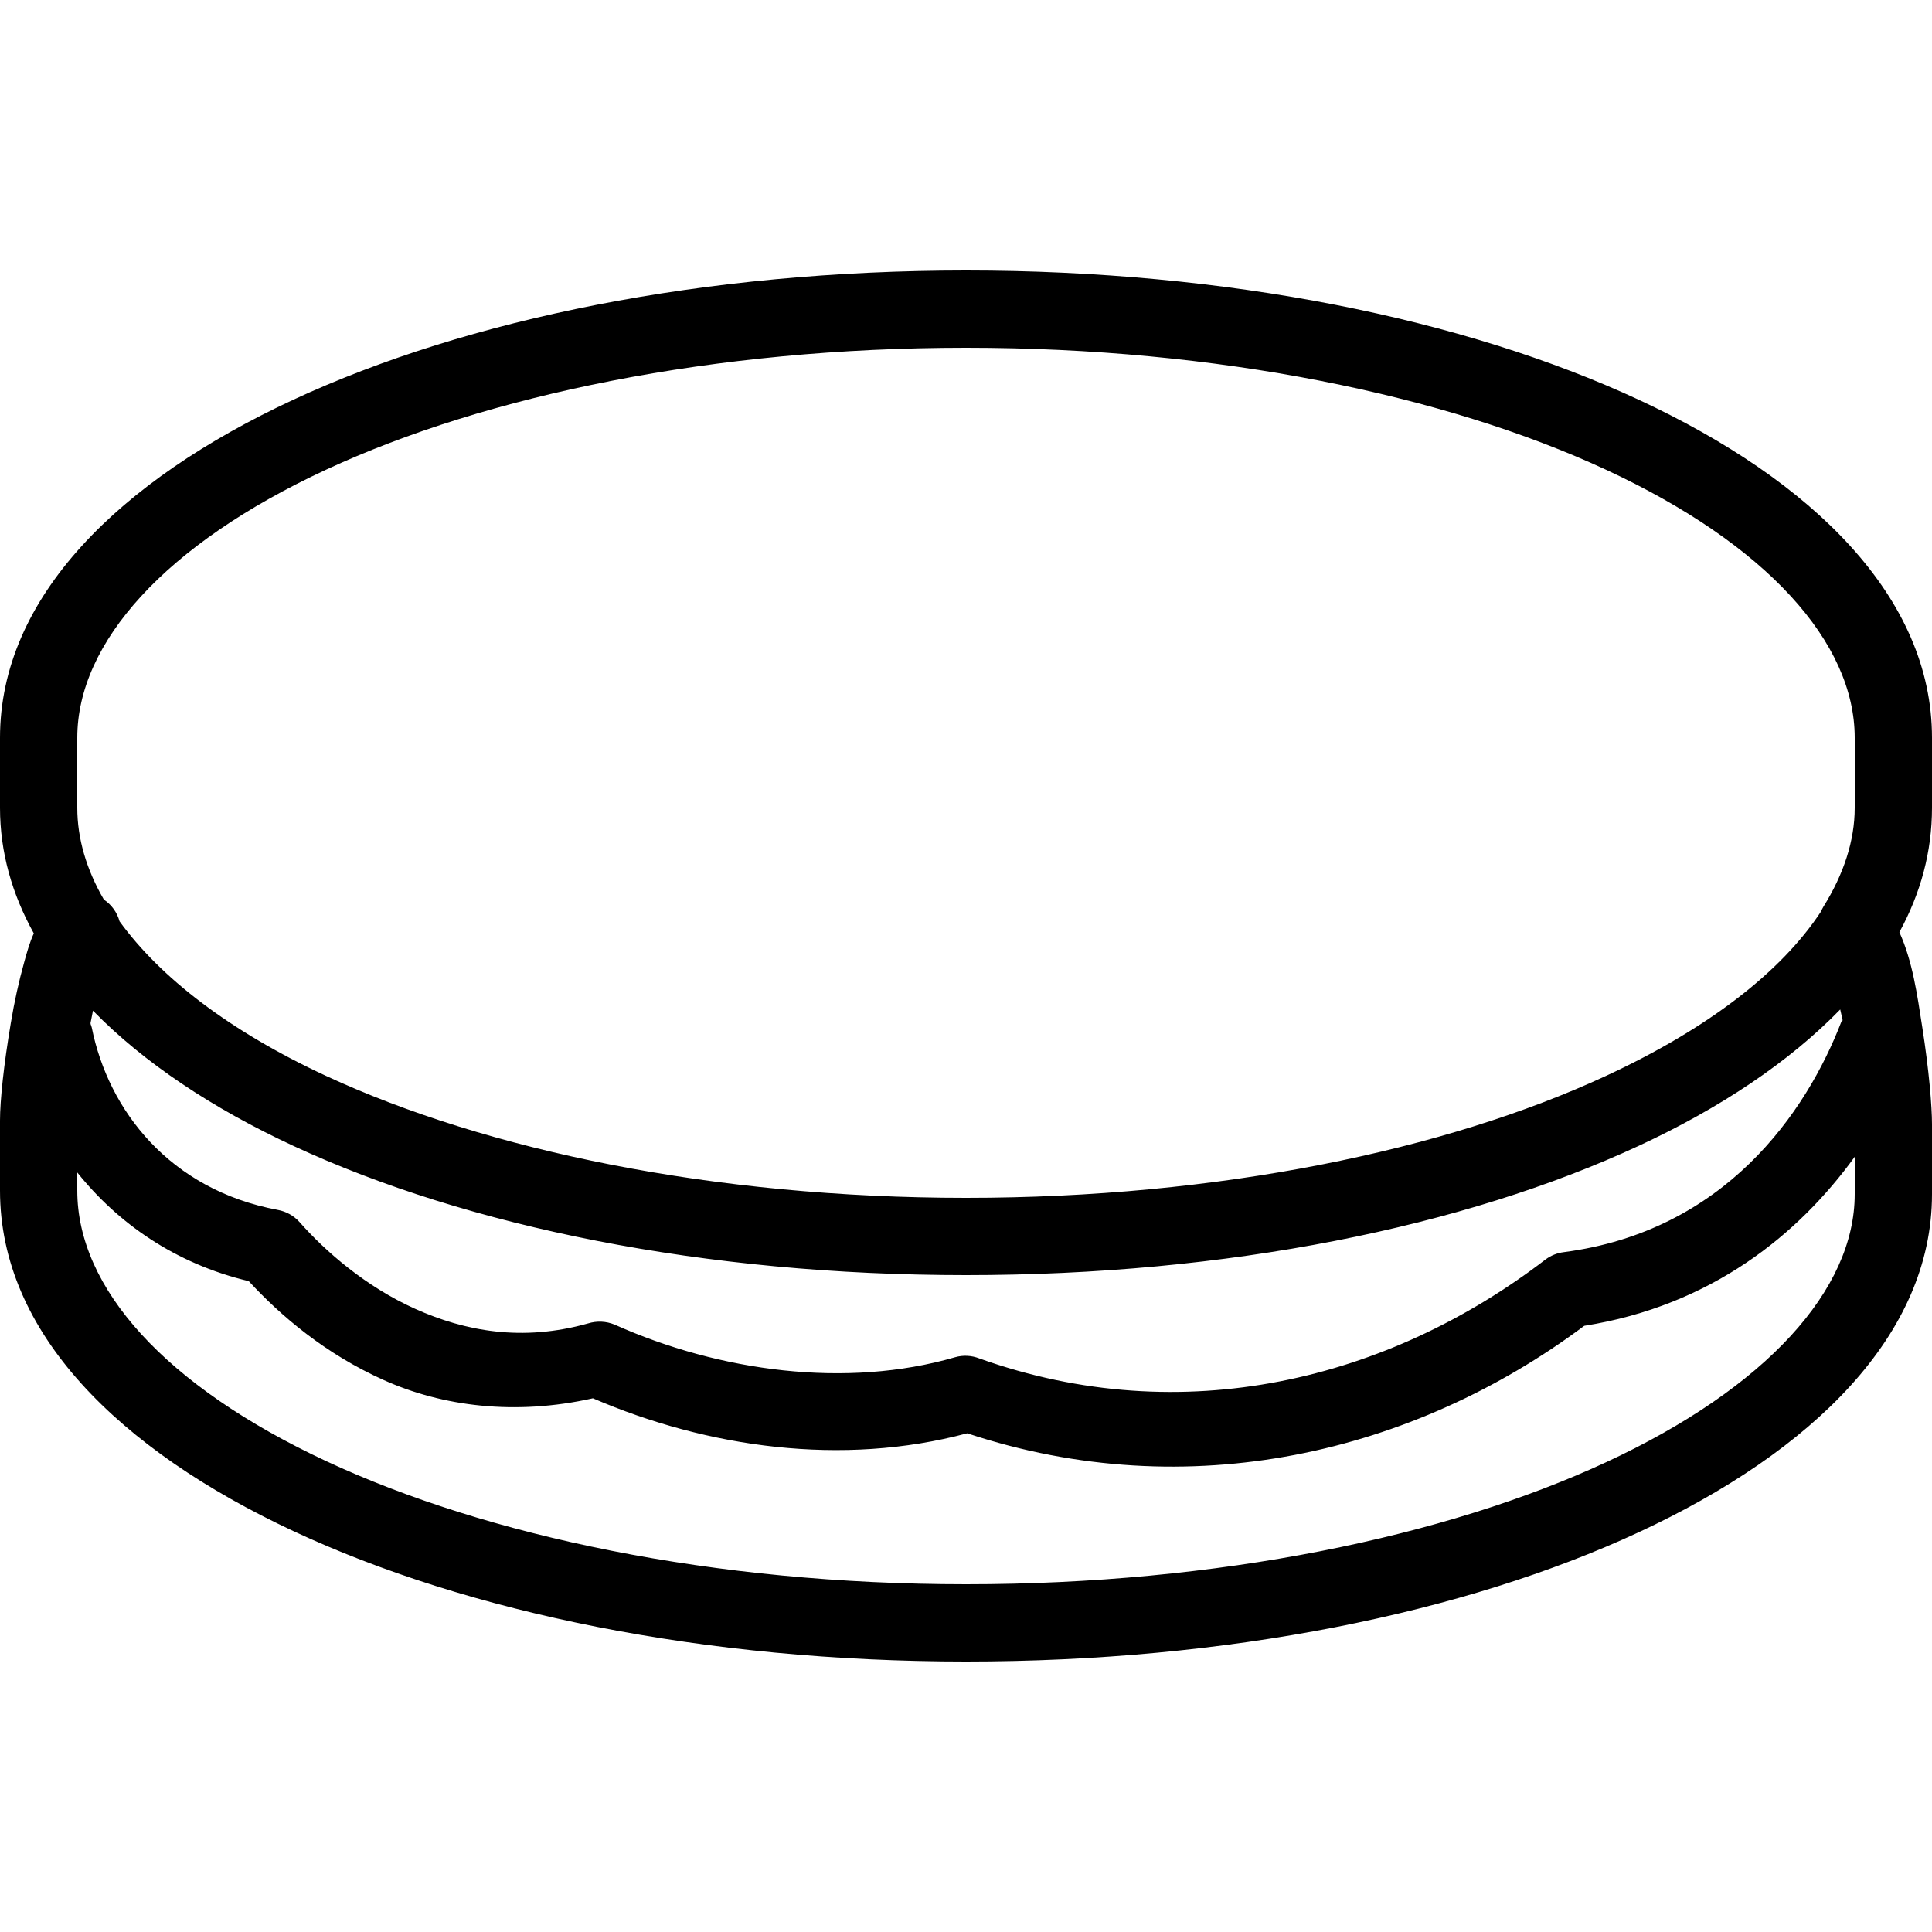<svg xmlns="http://www.w3.org/2000/svg"  viewBox="0 0 50 50" width="1000px" height="1000px"><path d="M 25 7 C 18.227 7 12.105 8.25 7.594 10.344 C 3.082 12.438 0 15.461 0 19.094 L 0 20.906 C 0 22.055 0.312 23.141 0.875 24.156 C 0.766 24.395 0.699 24.637 0.625 24.906 C 0.488 25.395 0.371 25.926 0.281 26.469 C 0.098 27.551 0 28.477 0 29 L 0 30.812 C 0 34.488 3.078 37.516 7.594 39.625 C 12.109 41.734 18.227 43 25 43 C 31.773 43 37.895 41.75 42.406 39.656 C 46.918 37.562 50 34.539 50 30.906 L 50 29.094 C 50 28.629 49.922 27.691 49.75 26.594 C 49.617 25.734 49.496 24.875 49.156 24.125 C 49.707 23.117 50 22.043 50 20.906 L 50 19.094 C 50 15.461 46.918 12.438 42.406 10.344 C 37.895 8.25 31.773 7 25 7 Z M 25 9 C 31.523 9 37.402 10.227 41.562 12.156 C 45.723 14.086 48 16.629 48 19.094 L 48 20.906 C 48 21.758 47.715 22.625 47.188 23.469 C 47.164 23.508 47.145 23.551 47.125 23.594 C 46.105 25.145 44.219 26.613 41.562 27.844 C 37.402 29.773 31.523 31 25 31 C 18.477 31 12.598 29.773 8.438 27.844 C 5.938 26.684 4.148 25.297 3.094 23.844 C 3.031 23.613 2.887 23.414 2.688 23.281 C 2.234 22.5 2 21.695 2 20.906 L 2 19.094 C 2 16.629 4.277 14.086 8.438 12.156 C 12.598 10.227 18.477 9 25 9 Z M 47.625 26.125 C 47.648 26.219 47.668 26.312 47.688 26.406 C 47.676 26.418 47.668 26.426 47.656 26.438 C 46.742 28.809 44.633 31.863 40.469 32.406 C 40.301 32.426 40.137 32.492 40 32.594 C 35.93 35.719 30.602 37.035 25.344 35.156 C 25.145 35.078 24.926 35.066 24.719 35.125 C 21.906 35.941 18.621 35.496 15.906 34.281 C 15.688 34.191 15.445 34.18 15.219 34.25 C 13.512 34.73 12.031 34.449 10.75 33.875 C 9.469 33.301 8.422 32.387 7.75 31.625 C 7.602 31.461 7.406 31.352 7.188 31.312 C 4.391 30.789 2.805 28.738 2.375 26.594 C 2.367 26.562 2.355 26.531 2.344 26.5 C 2.348 26.488 2.34 26.48 2.344 26.469 C 2.367 26.359 2.383 26.262 2.406 26.156 C 3.719 27.5 5.496 28.684 7.594 29.656 C 12.105 31.75 18.227 33 25 33 C 31.773 33 37.895 31.75 42.406 29.656 C 44.52 28.676 46.309 27.48 47.625 26.125 Z M 48 29.938 L 48 30.906 C 48 33.371 45.723 35.914 41.562 37.844 C 37.402 39.773 31.523 41 25 41 C 18.477 41 12.598 39.754 8.438 37.812 C 4.277 35.871 2 33.336 2 30.812 L 2 30.344 C 3.047 31.652 4.531 32.703 6.438 33.156 C 7.262 34.051 8.418 35.039 9.938 35.719 C 11.445 36.395 13.328 36.641 15.344 36.188 C 18.309 37.465 21.793 37.961 25.031 37.094 C 30.766 38.996 36.586 37.609 41 34.312 C 44.297 33.789 46.551 31.941 48 29.938 Z"/></svg>